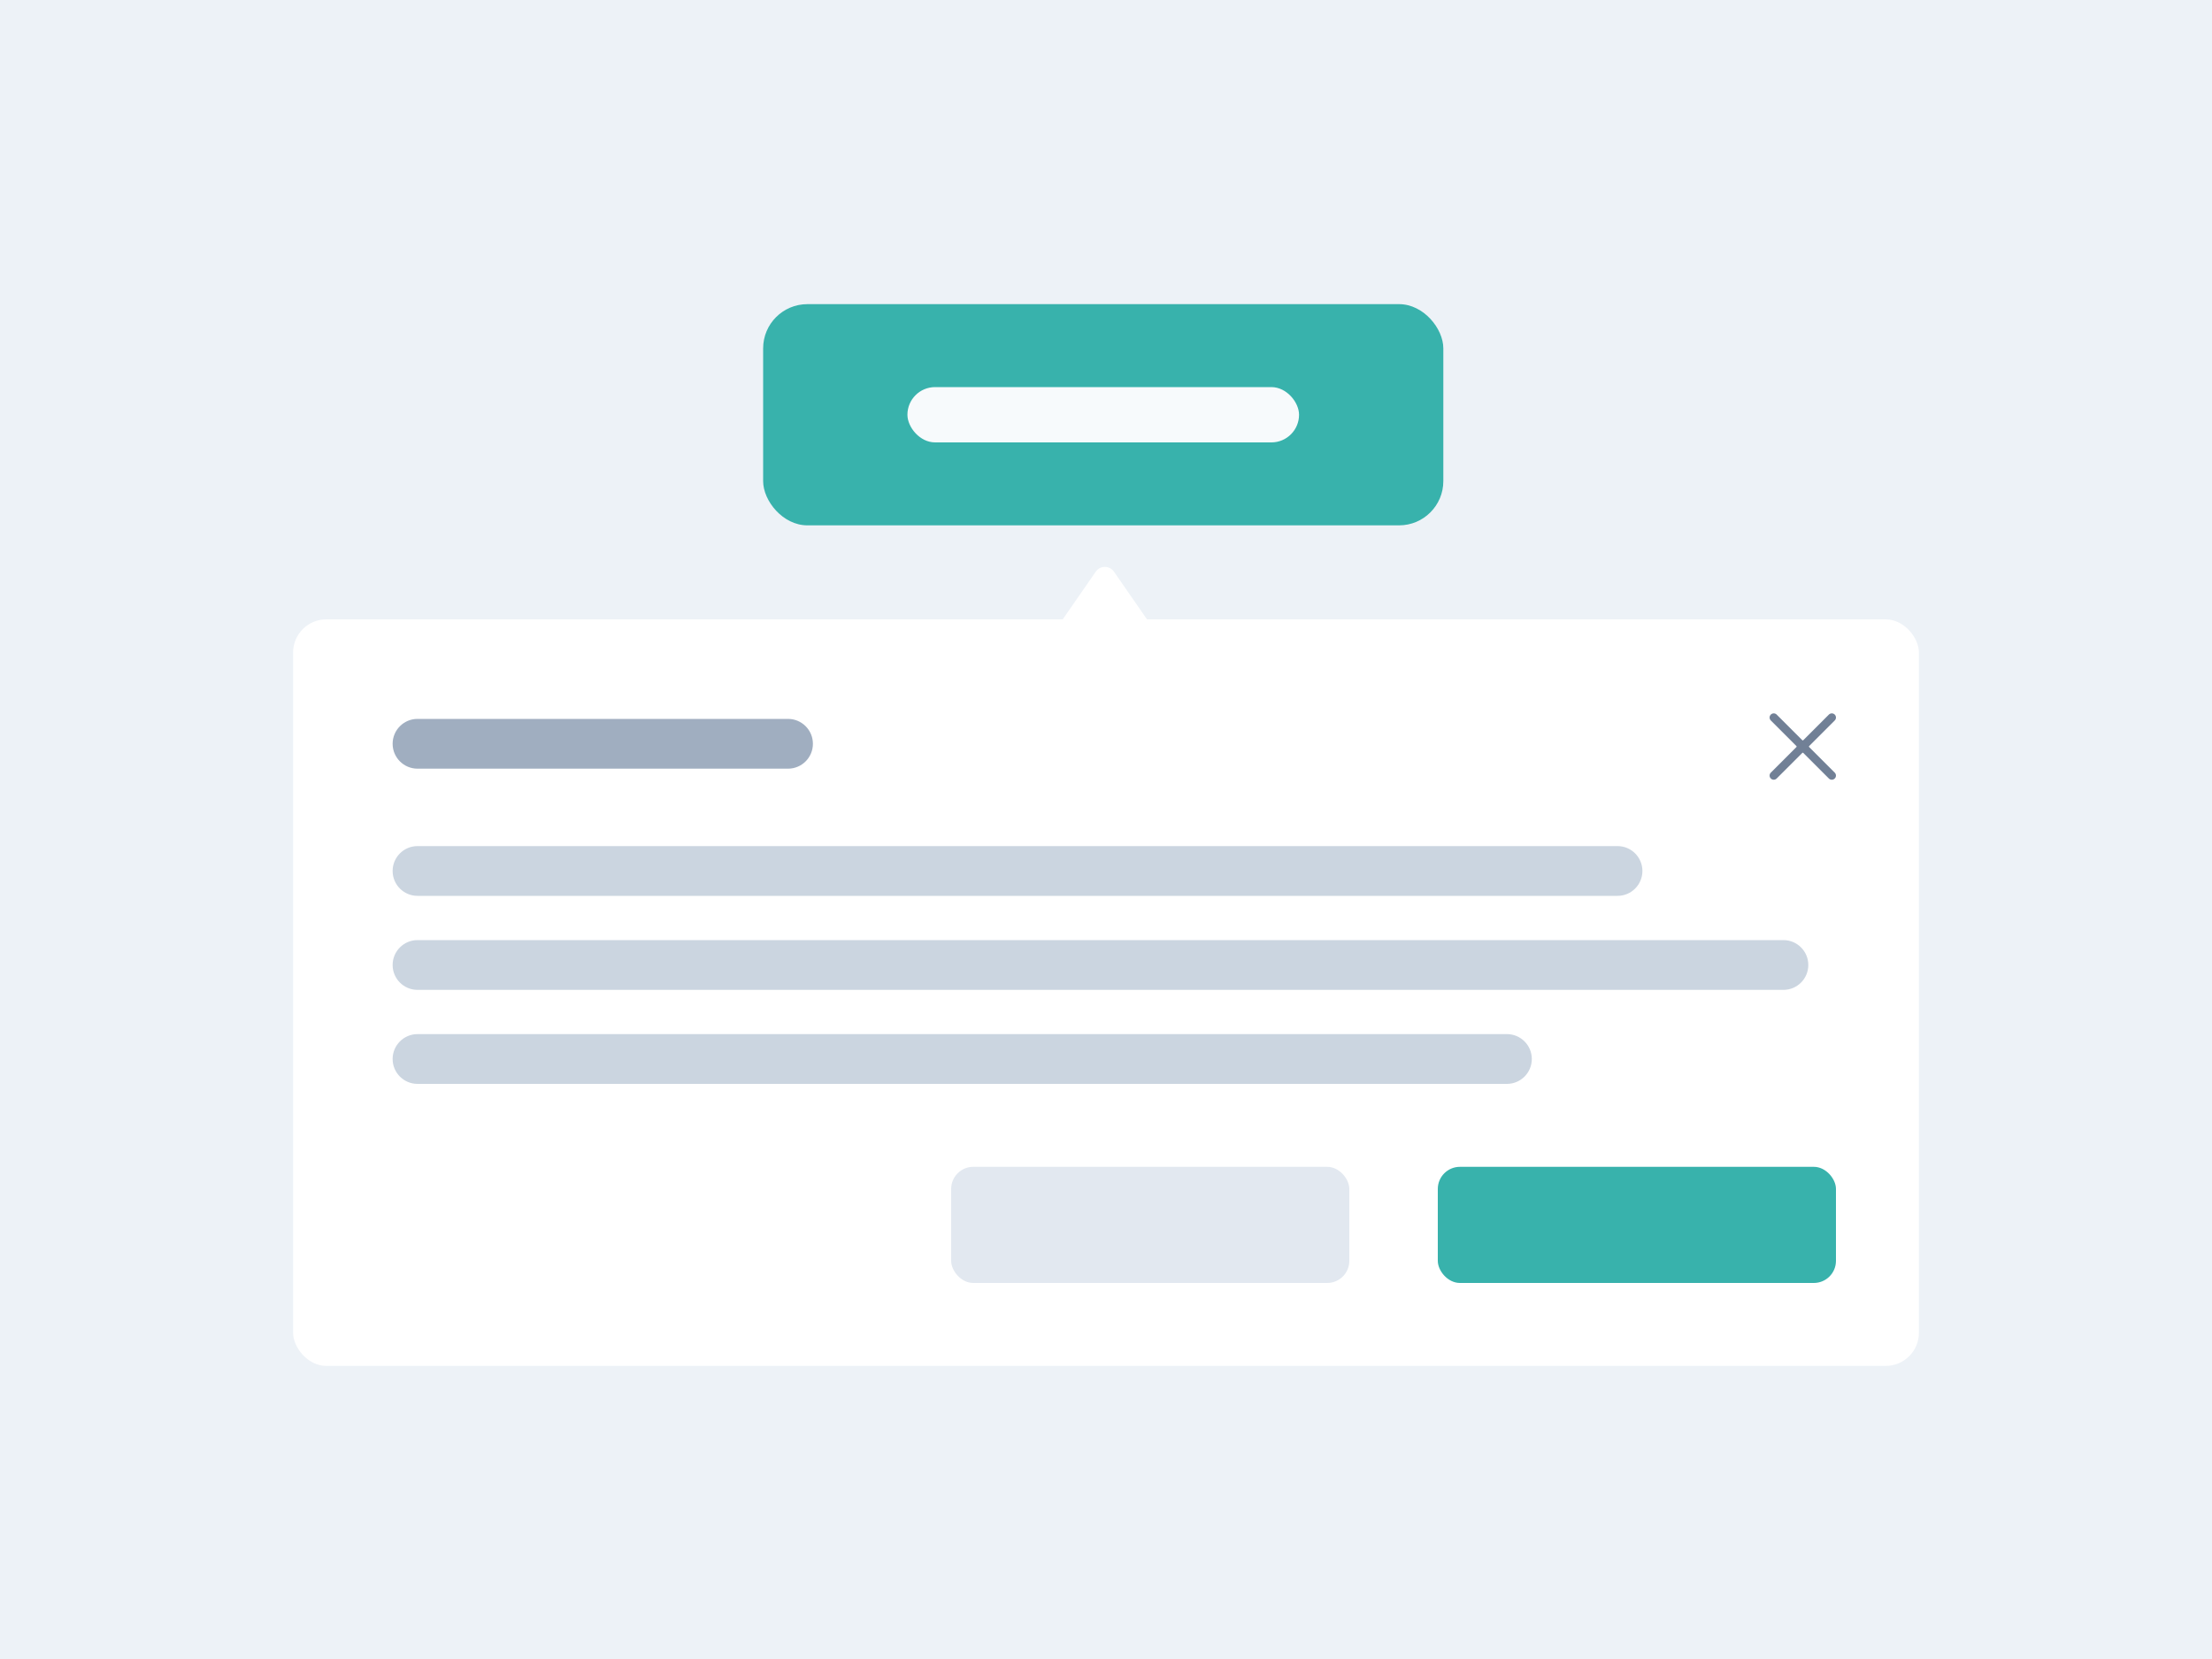 <svg width="400" height="300" viewBox="0 0 400 300" fill="none" xmlns="http://www.w3.org/2000/svg">
<rect width="400" height="300" fill="#EDF2F7"/>
<rect x="53" y="112" width="294" height="135" rx="6" fill="white"/>
<path fill-rule="evenodd" clip-rule="evenodd" d="M71 134.5C71 132.015 73.015 130 75.5 130H142.5C144.985 130 147 132.015 147 134.5C147 136.985 144.985 139 142.5 139H75.5C73.015 139 71 136.985 71 134.5Z" fill="#A0AEC0"/>
<path fill-rule="evenodd" clip-rule="evenodd" d="M71 157.5C71 155.015 73.015 153 75.5 153H292.5C294.985 153 297 155.015 297 157.5C297 159.985 294.985 162 292.5 162H75.5C73.015 162 71 159.985 71 157.5Z" fill="#CBD5E0"/>
<path fill-rule="evenodd" clip-rule="evenodd" d="M71 174.5C71 172.015 73.015 170 75.5 170H322.5C324.985 170 327 172.015 327 174.5C327 176.985 324.985 179 322.5 179H75.5C73.015 179 71 176.985 71 174.5Z" fill="#CBD5E0"/>
<path fill-rule="evenodd" clip-rule="evenodd" d="M71 191.5C71 189.015 73.015 187 75.5 187H272.5C274.985 187 277 189.015 277 191.5C277 193.985 274.985 196 272.5 196H75.5C73.015 196 71 193.985 71 191.5Z" fill="#CBD5E0"/>
<path d="M320.22 139.719C320.079 139.86 320 140.05 320 140.249C320 140.448 320.079 140.639 320.22 140.779C320.36 140.92 320.551 140.999 320.75 140.999C320.949 140.999 321.14 140.92 321.28 140.779L325.911 136.149C325.923 136.138 325.936 136.128 325.952 136.122C325.967 136.116 325.983 136.113 326 136.113C326.016 136.113 326.032 136.116 326.047 136.122C326.063 136.128 326.076 136.138 326.088 136.149L330.719 140.78C330.788 140.85 330.871 140.905 330.962 140.943C331.053 140.981 331.15 141 331.249 141C331.347 141 331.445 140.981 331.536 140.943C331.627 140.905 331.71 140.85 331.779 140.78C331.849 140.711 331.904 140.628 331.942 140.537C331.98 140.446 331.999 140.349 331.999 140.25C331.999 140.152 331.98 140.054 331.942 139.963C331.904 139.872 331.849 139.79 331.78 139.72L327.149 135.088C327.138 135.076 327.129 135.063 327.122 135.047C327.116 135.032 327.113 135.016 327.113 134.999C327.113 134.983 327.116 134.967 327.122 134.952C327.129 134.936 327.138 134.923 327.149 134.911L331.781 130.281C331.921 130.14 332 129.949 332 129.75C332 129.551 331.921 129.36 331.78 129.219C331.639 129.079 331.448 129 331.249 129C331.05 129 330.859 129.079 330.719 129.22L326.088 133.85C326.076 133.861 326.063 133.87 326.047 133.877C326.032 133.883 326.016 133.886 326 133.886C325.983 133.886 325.967 133.883 325.952 133.877C325.936 133.87 325.923 133.861 325.911 133.85L321.28 129.22C321.211 129.15 321.128 129.095 321.037 129.058C320.946 129.02 320.849 129 320.75 129C320.551 129 320.36 129.079 320.22 129.22C320.079 129.361 320 129.551 320 129.75C320 129.949 320.079 130.14 320.22 130.281L324.85 134.911C324.861 134.923 324.871 134.936 324.877 134.952C324.883 134.967 324.886 134.983 324.886 134.999C324.886 135.016 324.883 135.032 324.877 135.047C324.871 135.063 324.861 135.076 324.85 135.088L320.22 139.719Z" fill="#718096"/>
<rect x="260" y="211" width="72" height="21" rx="4" fill="#38B2AC"/>
<rect x="172" y="211" width="72" height="21" rx="4" fill="#E2E8F0"/>
<path d="M198.15 103.373C198.946 102.225 200.643 102.225 201.438 103.373L207.588 112.25H192L198.15 103.373Z" fill="white"/>
<rect x="138" y="55" width="123" height="40" rx="8" fill="#38B2AC"/>
<rect x="164.091" y="70" width="70.818" height="10" rx="5" fill="#F7FAFC"/>
</svg>

